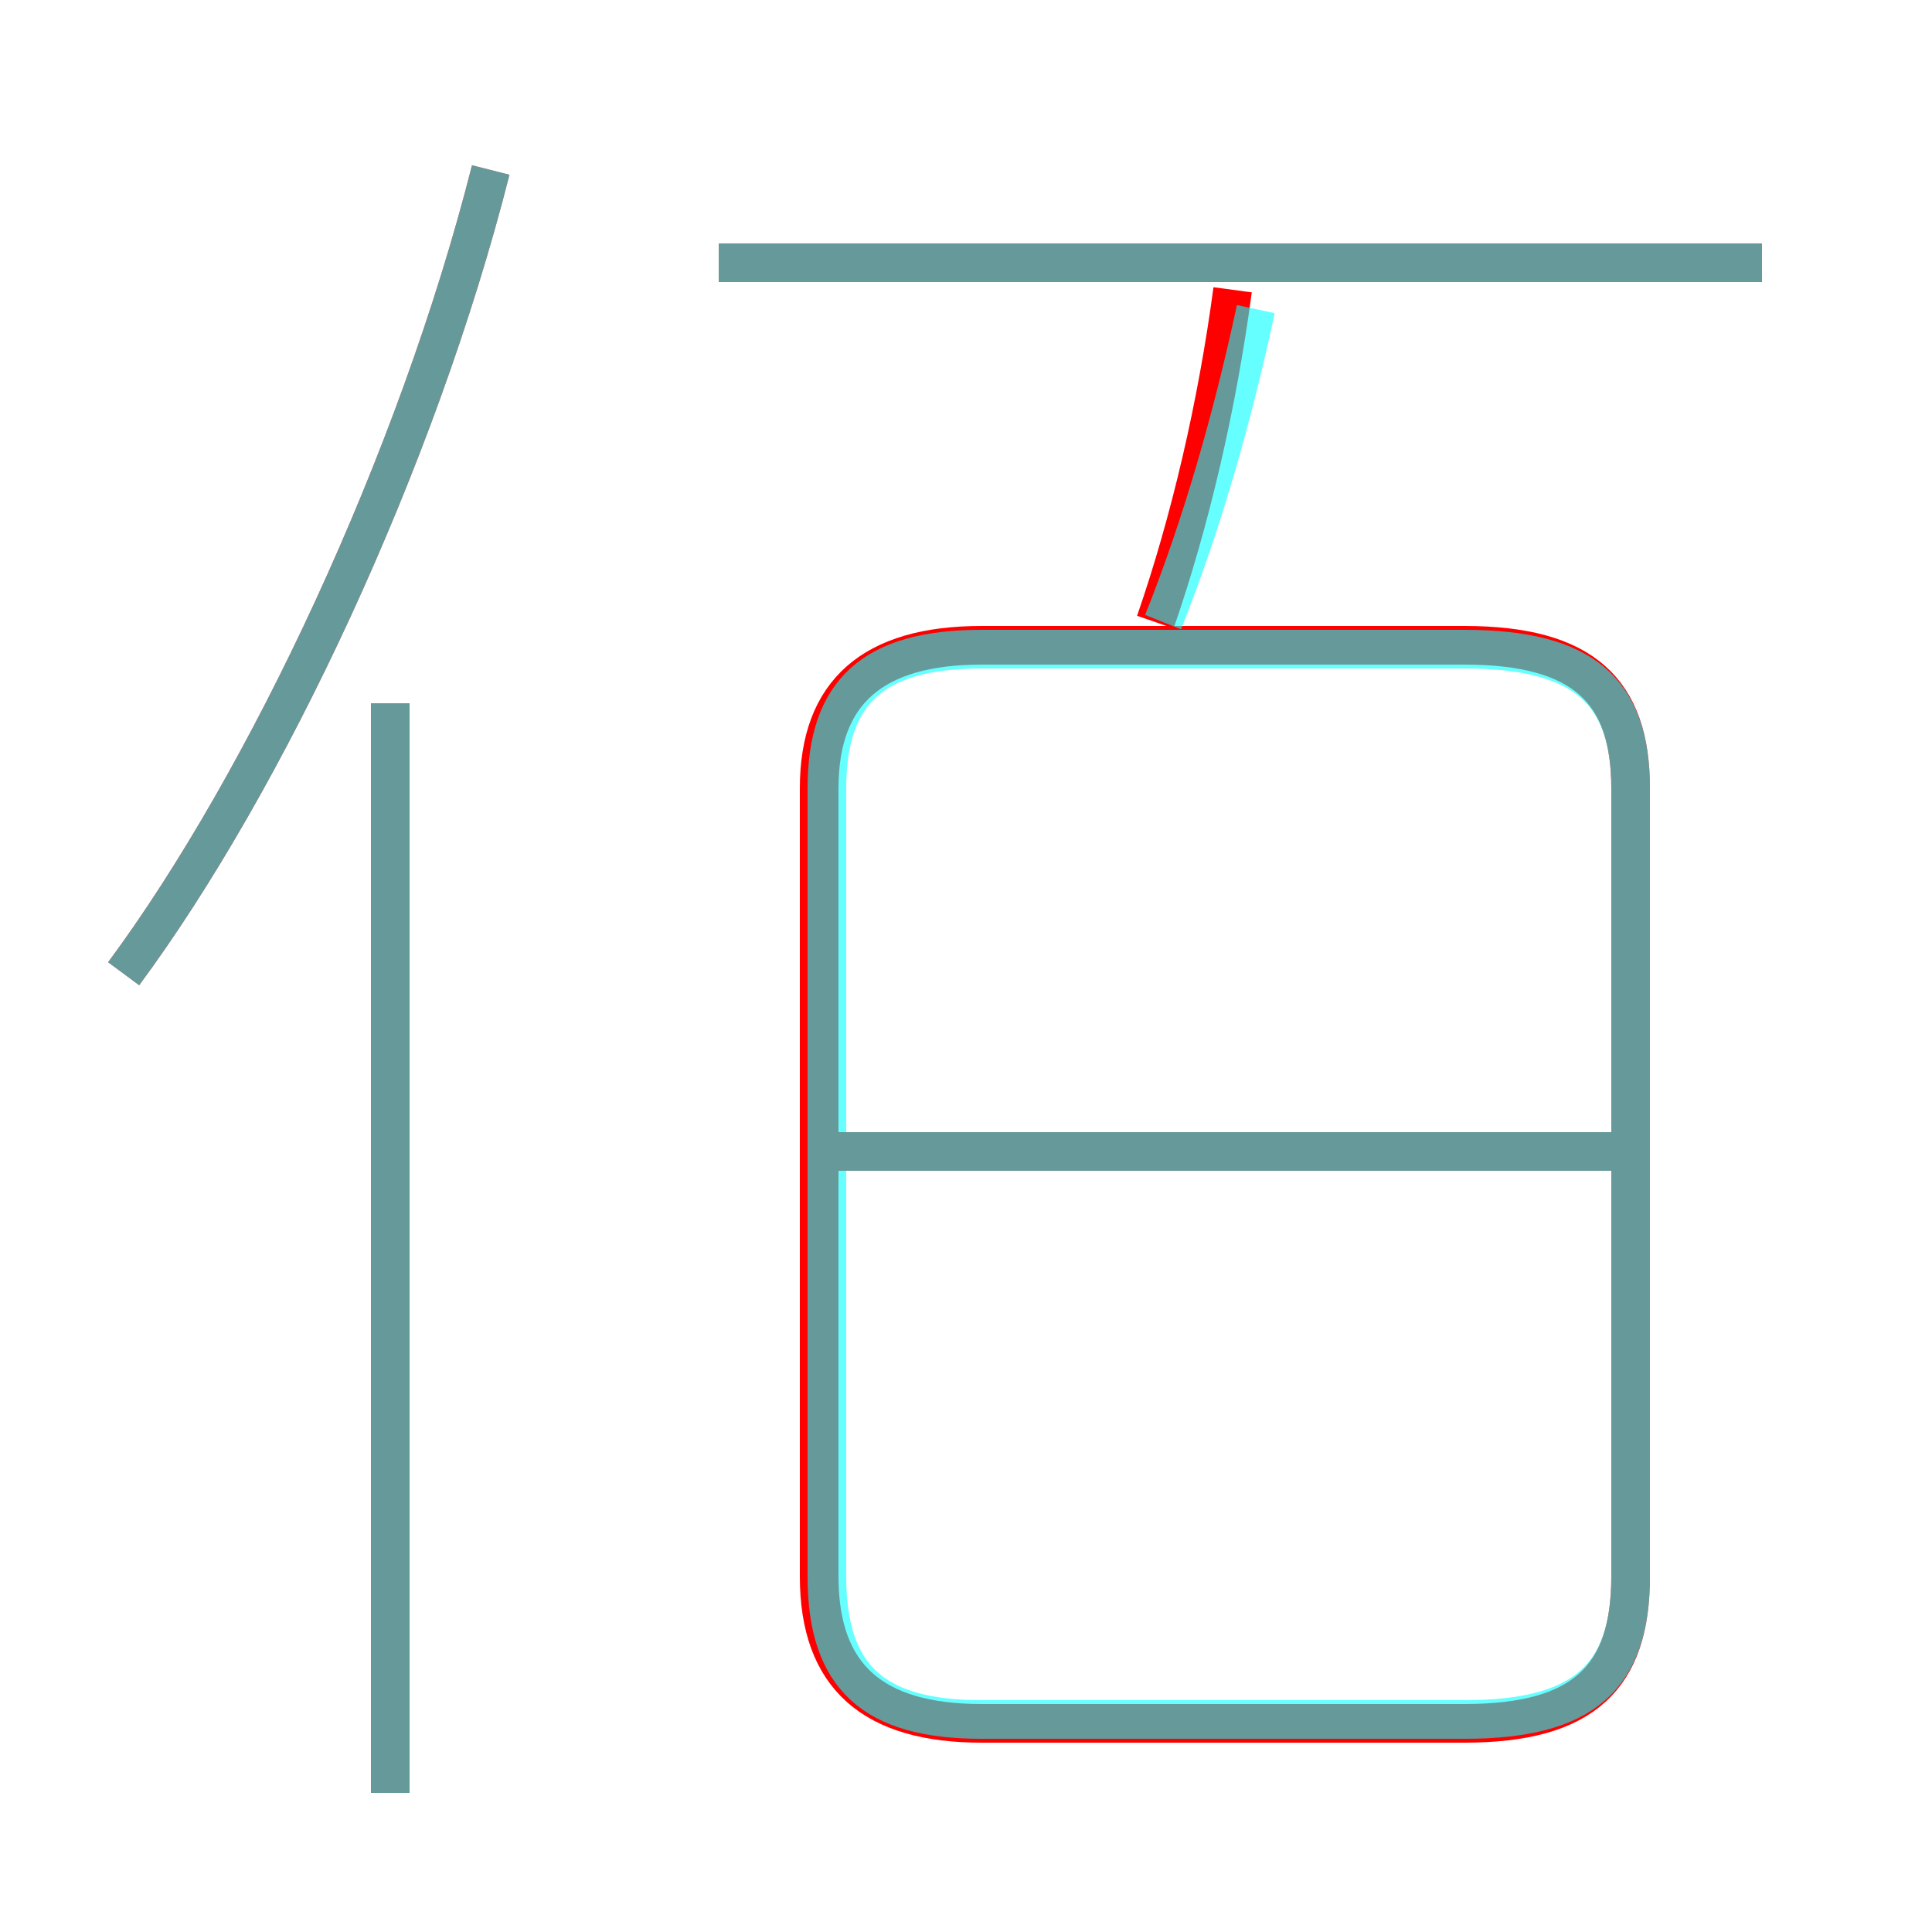 <?xml version='1.0' encoding='utf8'?>
<svg viewBox="0.0 -6.0 50.0 50.0" version="1.1" xmlns="http://www.w3.org/2000/svg">
<rect x="0.0" y="-6.0" width="50.0" height="50.0" fill="#333333" stroke="none"/>
<rect x="-1000" y="-1000" width="2000" height="2000" stroke="white" fill="white"/>
<g style="fill:none;stroke:rgba(255, 0, 0, 1);  stroke-width:1"><path d="M 25.4 0.6 L 37.9 0.6 C 41.0 0.6 42.2 -0.6 42.2 -3.2 L 42.2 -23.6 C 42.2 -26.1 41.0 -27.3 37.9 -27.3 L 25.4 -27.3 C 22.6 -27.3 21.2 -26.1 21.2 -23.6 L 21.2 -3.2 C 21.2 -0.6 22.6 0.6 25.4 0.6 Z M 10.1 2.4 L 10.1 -25.8 M 3.2 -18.8 C 6.9 -23.8 10.8 -32.1 12.7 -39.6 M 42.1 -14.2 L 21.6 -14.2 M 29.9 -27.9 C 30.8 -30.5 31.5 -33.5 31.9 -36.5 M 45.6 -37.2 L 18.6 -37.2" transform="translate(0.0 38.0)" />
</g>
<g style="fill:none;stroke:rgba(0, 255, 255, 0.6);  stroke-width:1">
<path d="M 25.4 0.5 L 37.9 0.5 C 41.0 0.5 42.2 -0.6 42.2 -3.2 L 42.2 -23.6 C 42.2 -26.1 41.0 -27.2 37.9 -27.2 L 25.4 -27.2 C 22.6 -27.2 21.4 -26.1 21.4 -23.6 L 21.4 -3.2 C 21.4 -0.6 22.6 0.5 25.4 0.5 Z M 10.1 2.4 L 10.1 -25.8 M 3.2 -18.8 C 6.9 -23.8 10.8 -32.1 12.7 -39.6 M 41.9 -14.2 L 21.6 -14.2 M 30.1 -27.9 C 31.1 -30.4 31.9 -33.2 32.5 -36.0 M 45.6 -37.2 L 18.6 -37.2" transform="translate(0.0 38.0)" />
</g>
</svg>